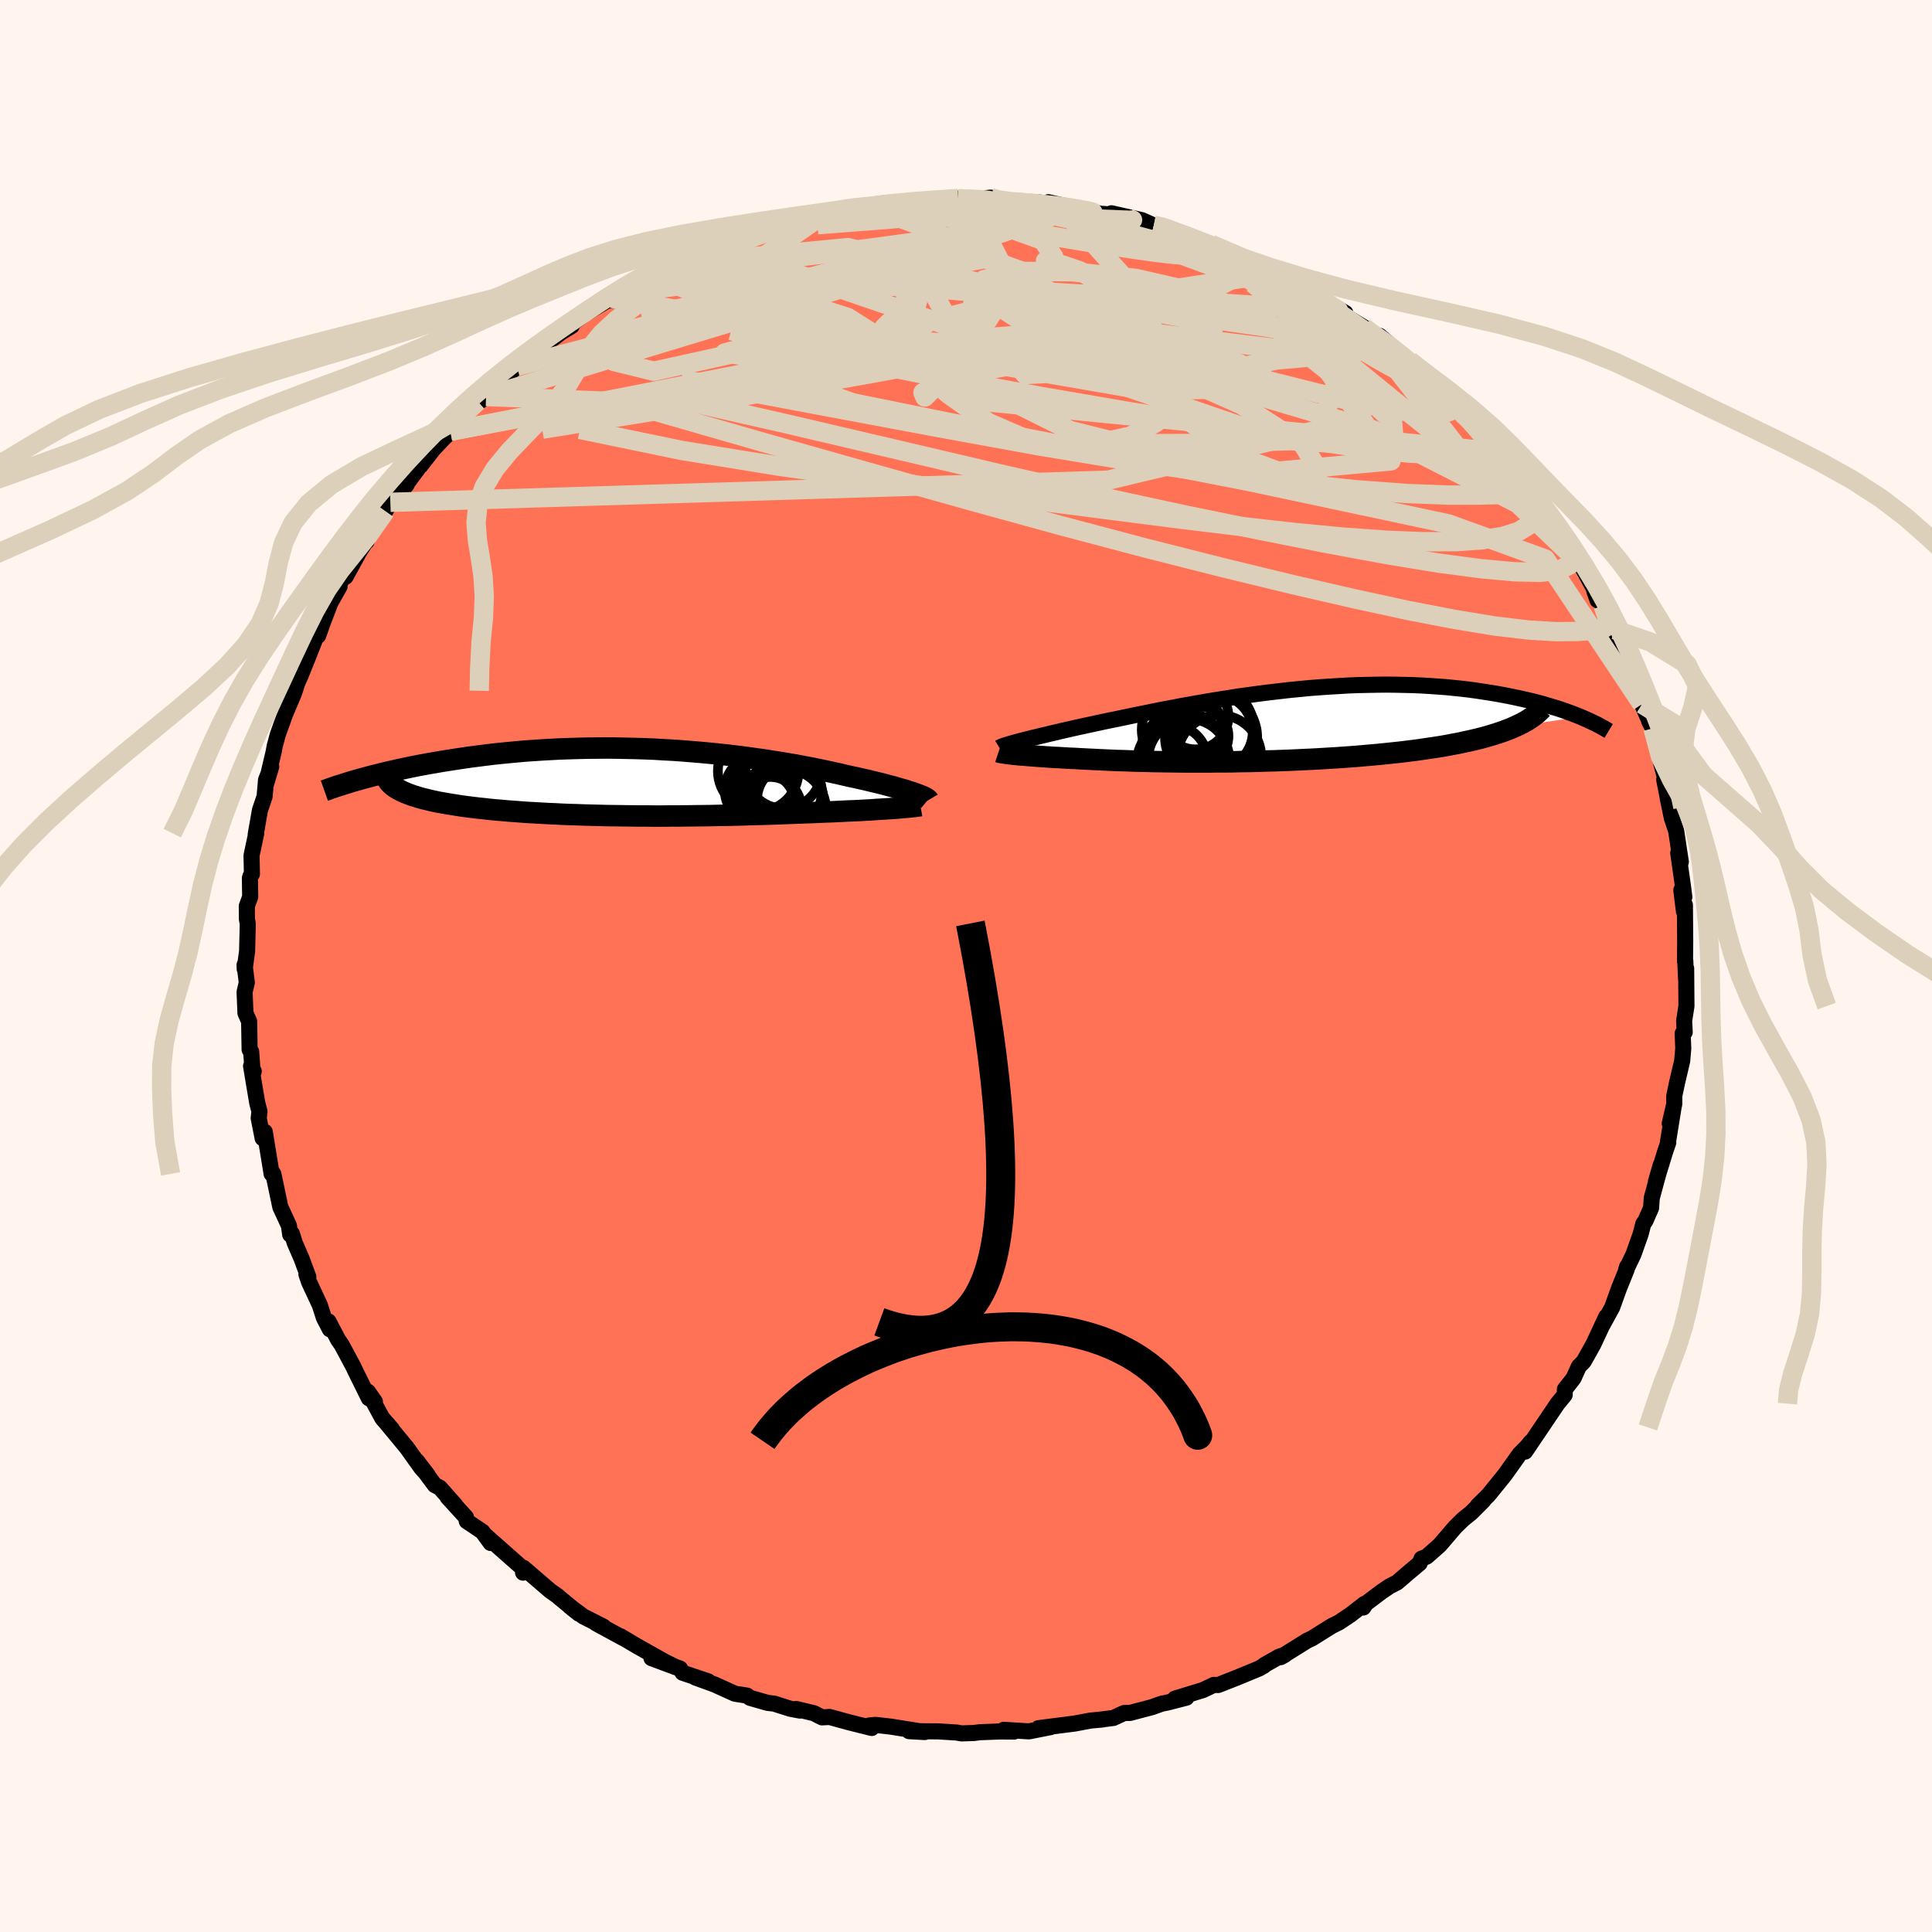 
  <svg viewBox="-100 -100 200 200" xmlns="http://www.w3.org/2000/svg" width="500" height="500" id="face-svg">
    <defs>
      <clipPath id="leftEyeClipPath">
        <polyline points="29.84,1.14 29.56,1.04 29.24,0.94 28.91,0.83 28.55,0.73 28.17,0.62 27.77,0.5 27.35,0.39 26.9,0.27 26.44,0.15 25.95,0.03 25.44,-0.09 24.92,-0.22 24.37,-0.34 23.81,-0.47 23.23,-0.59 22.62,-0.73 21.99,-0.88 21.34,-1.02 20.65,-1.17 19.94,-1.32 19.2,-1.47 18.44,-1.61 17.66,-1.76 16.85,-1.9 16.02,-2.04 15.17,-2.17 14.3,-2.31 13.42,-2.43 12.51,-2.56 11.6,-2.67 10.66,-2.79 9.72,-2.89 8.77,-2.99 7.8,-3.08 6.83,-3.16 5.85,-3.24 4.87,-3.31 3.88,-3.36 2.89,-3.42 1.9,-3.46 0.91,-3.49 -0.07,-3.51 -1.06,-3.53 -2.03,-3.54 -3.01,-3.53 -3.97,-3.52 -4.93,-3.5 -5.88,-3.47 -6.82,-3.44 -7.74,-3.39 -8.66,-3.34 -9.56,-3.28 -10.44,-3.22 -11.31,-3.14 -12.17,-3.06 -13.01,-2.98 -13.83,-2.89 -14.63,-2.79 -15.42,-2.69 -16.19,-2.59 -16.94,-2.48 -17.67,-2.37 -18.38,-2.26 -19.08,-2.15 -19.75,-2.03 -20.41,-1.92 -21.06,-1.8 -21.68,-1.68 -22.29,-1.56 -22.89,-1.43 -23.47,-1.31 -24.03,-1.18 -24.58,-1.06 -25.11,-0.93 -25.63,-0.8 -26.12,-0.68 -26.61,-0.55 -27.07,-0.43 -27.53,-0.3 -23.42,0.82 -23.18,0.94 -22.92,1.06 -22.65,1.17 -22.36,1.28 -22.05,1.39 -21.72,1.49 -21.38,1.6 -21.01,1.7 -20.63,1.79 -20.23,1.89 -19.82,1.98 -19.39,2.07 -18.94,2.15 -18.48,2.23 -17.99,2.31 -17.49,2.39 -16.98,2.47 -16.44,2.54 -15.89,2.61 -15.31,2.68 -14.73,2.74 -14.12,2.81 -13.5,2.87 -12.87,2.92 -12.22,2.98 -11.55,3.03 -10.88,3.08 -10.19,3.13 -9.48,3.17 -8.77,3.21 -8.04,3.25 -7.31,3.28 -6.56,3.32 -5.8,3.35 -5.04,3.37 -4.27,3.4 -3.49,3.42 -2.7,3.44 -1.9,3.46 -1.1,3.47 -0.3,3.48 0.51,3.49 1.33,3.5 2.15,3.5 2.97,3.51 3.79,3.51 4.62,3.5 5.45,3.5 6.28,3.49 7.11,3.48 7.95,3.47 8.78,3.46 9.61,3.44 10.44,3.43 11.27,3.41 12.1,3.39 12.93,3.36 13.75,3.34 14.57,3.32 15.38,3.29 16.19,3.26 16.99,3.23 17.79,3.2 18.58,3.17 19.24,3.15 19.9,3.12 20.55,3.09 21.19,3.07 21.82,3.04 22.43,3.01 23.04,2.98 23.63,2.96 24.21,2.93 24.77,2.9 25.32,2.87 25.84,2.83 26.35,2.8 26.84,2.77 27.31,2.74" />
      </clipPath>
      <clipPath id="rightEyeClipPath">
        <polyline points="-27.47,1.76 -27.14,1.67 -26.78,1.58 -26.4,1.48 -26,1.38 -25.57,1.28 -25.13,1.17 -24.65,1.06 -24.16,0.94 -23.64,0.82 -23.1,0.69 -22.54,0.56 -21.96,0.43 -21.36,0.29 -20.75,0.16 -20.11,0.02 -19.46,-0.12 -18.77,-0.27 -18.06,-0.42 -17.31,-0.57 -16.54,-0.73 -15.74,-0.9 -14.92,-1.07 -14.06,-1.24 -13.19,-1.42 -12.29,-1.6 -11.37,-1.77 -10.44,-1.95 -9.48,-2.12 -8.51,-2.29 -7.53,-2.46 -6.53,-2.62 -5.52,-2.78 -4.51,-2.94 -3.48,-3.08 -2.45,-3.22 -1.42,-3.35 -0.39,-3.47 0.65,-3.59 1.68,-3.69 2.71,-3.79 3.73,-3.87 4.75,-3.94 5.76,-4 6.76,-4.06 7.75,-4.1 8.73,-4.12 9.7,-4.14 10.65,-4.15 11.59,-4.14 12.51,-4.12 13.41,-4.1 14.29,-4.06 15.16,-4.01 16.01,-3.95 16.84,-3.89 17.64,-3.81 18.43,-3.73 19.2,-3.64 19.94,-3.54 20.66,-3.43 21.37,-3.32 22.05,-3.21 22.71,-3.09 23.35,-2.97 23.97,-2.84 24.57,-2.71 25.15,-2.58 25.72,-2.45 26.27,-2.31 26.8,-2.17 27.31,-2.02 27.8,-1.87 28.28,-1.73 28.74,-1.58 29.18,-1.43 29.61,-1.27 30.02,-1.12 30.41,-0.97 30.79,-0.82 24.03,0.19 23.65,0.36 23.24,0.52 22.82,0.68 22.38,0.83 21.92,0.98 21.43,1.13 20.94,1.27 20.42,1.41 19.88,1.54 19.33,1.67 18.76,1.79 18.17,1.92 17.57,2.03 16.95,2.15 16.32,2.26 15.67,2.36 14.99,2.46 14.3,2.56 13.59,2.66 12.87,2.75 12.13,2.84 11.38,2.92 10.61,3 9.83,3.08 9.04,3.15 8.24,3.22 7.42,3.29 6.6,3.35 5.77,3.41 4.94,3.46 4.1,3.51 3.25,3.56 2.4,3.6 1.55,3.64 0.7,3.68 -0.15,3.71 -1.01,3.74 -1.86,3.76 -2.71,3.79 -3.55,3.81 -4.39,3.82 -5.23,3.84 -6.06,3.85 -6.89,3.85 -7.7,3.86 -8.51,3.86 -9.31,3.86 -10.1,3.86 -10.88,3.85 -11.65,3.84 -12.41,3.83 -13.16,3.82 -13.89,3.8 -14.62,3.78 -15.33,3.77 -16.03,3.74 -16.71,3.72 -17.38,3.7 -18.04,3.67 -18.68,3.64 -19.31,3.61 -19.93,3.58 -20.53,3.55 -21.11,3.52 -21.64,3.49 -22.15,3.47 -22.65,3.44 -23.13,3.41 -23.61,3.39 -24.07,3.36 -24.51,3.33 -24.94,3.3 -25.36,3.27 -25.76,3.24 -26.14,3.21 -26.51,3.18 -26.86,3.15 -27.19,3.13 -27.51,3.1" />
      </clipPath>
      <filter id="fuzzy">
        <feTurbulence id="turbulence" baseFrequency="0.05" numOctaves="3" type="noise" result="noise" />
        <feDisplacementMap in="SourceGraphic" in2="noise" scale="2" />
      </filter>
      <linearGradient id="rainbowGradient" x1="0%" y1="0%" x2="100%" y2="0%">
        <stop offset="0%" style="stop-color: rgb(220, 208, 186); stop-opacity: 1" />
        <stop offset="50%" style="stop-color: rgb(167, 133, 106); stop-opacity: 1" />
        <stop offset="100%" style="stop-color: rgb(167, 133, 106); stop-opacity: 1" />
      </linearGradient>
    </defs>
    <rect x="-100" y="-100" width="100%" height="100%" fill="rgb(255, 245, 238)" />
    <polyline id="faceContour" points="74.46,-0.53 74.54,1.33 74.55,0.25 74.58,4.15 74.34,5.69 74.4,6.85 74.19,6.98 74.25,8.54 74.14,9.82 73.61,12.07 73.32,13.45 73.32,14.29 72.85,16.31 73.24,14.67 72.67,18.21 72.7,18.27 72.37,19.24 71.42,22.33 71.92,20.59 70.99,24.02 70.92,25.04 70.33,26.39 70.11,26.69 69.84,27.75 69.09,29.86 68.34,31.43 68.44,31.12 68.38,31.44 67.61,33.34 66.89,35.34 66.03,36.91 65.88,37.19 66.28,36.3 64.95,39.15 63.95,40.94 63.44,41.46 62.91,42.64 62.65,42.99 62,43.81 61.97,44.41 61.23,45.31 59.57,47.77 57.88,50.27 58.46,49.28 58.1,49.73 57.29,50.55 55.84,52.59 55.67,52.81 54.09,54.76 52.98,55.86 53.55,55.35 52.29,56.61 51.48,57.26 50.65,58.07 49.03,59.96 47.69,61.14 47.16,61.35 46.96,61.83 45.69,62.9 44.62,63.82 43.87,64.2 43.04,64.76 41.38,66.01 41.13,66.41 41.24,66.04 39.8,67.16 38.6,67.96 37.87,68.32 35.79,69.62 35.33,69.83 32.57,71.55 33.02,71.3 32.41,71.5 30.88,72.37 30.82,72.45 30.37,72.71 28.02,73.68 26.11,74.43 25.66,74.42 24.52,74.96 21.63,75.84 22.82,75.74 20.88,76.24 20.24,76.37 19.26,76.72 16.99,77.32 16.37,77.33 15.26,77.84 13.72,78.04 14.12,78 12.91,78.11 11.25,78.42 7.5,78.9 8.75,78.79 6.52,79.23 3.91,79.07 4.98,79.25 3.5,79.24 1.42,79.32 0.81,79.4 -0.47,79.44 -0.97,79.35 -2.9,79.23 -3.06,79.23 -5.89,79.21 -4.27,79.3 -7.78,78.74 -9.36,78.56 -10.02,78.62 -9.76,78.88 -12.12,78.29 -14.12,77.74 -14.91,77.78 -15.75,77.35 -17.58,76.91 -17.18,77.08 -18.19,76.89 -19.86,76.36 -20.54,76.28 -22.36,75.76 -22.66,75.53 -23.93,75.33 -26.02,74.38 -28.03,73.65 -26.67,74.06 -29.34,73.16 -29.6,72.73 -32.56,71.65 -29.98,72.61 -31.18,72.02 -34.06,70.4 -35.78,69.38 -35.44,69.6 -38.29,68.05 -37.53,68.39 -39.62,67.33 -41.02,66.29 -40.07,67.05 -42.16,65.33 -42.23,65.25 -43.04,64.68 -45.81,62.3 -45.85,62.8 -45.72,62.75 -45.96,62.29 -49.75,58.94 -49.21,59.73 -50.06,58.56 -51.68,57.47 -51.76,57.07 -53.66,54.99 -52.88,55.79 -54.47,54 -54.99,53.74 -56.86,51.22 -55.74,52.68 -56.39,51.96 -57.89,49.86 -60.43,46.79 -59.42,47.95 -60.41,46.84 -61.91,44.07 -61.19,45.1 -61.82,44.74 -63.13,42.09 -63.41,41.5 -64.63,39.22 -65,38.69 -65.99,36.8 -65.85,37.61 -66.47,36.42 -66.89,35.11 -68.01,32.71 -68.28,31.91 -68.08,32.18 -68.77,30.32 -69.49,28.65 -69.78,27.71 -69.96,27.8 -70.09,26.88 -70.68,25.6 -70.98,24.96 -71.7,21.53 -71.87,21.27 -71.88,21.52 -72.59,17.17 -72.81,17.83 -73.22,15.75 -73.14,15.05 -73.37,14.18 -74.01,10.36 -73.73,10.9 -73.83,11.18 -74,8.86 -74.16,8.66 -74.21,5.73 -74.59,4.88 -74.68,2.69 -74.45,1.71 -74.58,0.69 -74.68,-0.12 -74.67,0.31 -74.42,-1.54 -74.35,-4.35 -74.44,-4.86 -74.45,-6.2 -74.1,-7.16 -74.13,-9.1 -74.06,-9.32 -73.92,-9.52 -73.96,-11.44 -73.47,-13.75 -73.53,-13.62 -73.09,-16.13 -72.61,-17.54 -72.46,-19.26 -71.92,-20.64 -72.45,-18.87 -71.67,-22.18 -71.56,-22.78 -71.24,-23.96 -70.49,-26.05 -69.63,-28.08 -69.33,-28.94 -69.56,-28.49 -69.05,-29.69 -68.91,-29.99 -68,-32.25 -66.79,-35.35 -67.06,-34.2 -66.57,-35.59 -65.79,-37.62 -64.85,-39.29 -64.92,-39.49 -62.96,-42.6 -64.23,-40.29 -63.69,-41.5 -62.2,-43.83 -62.06,-43.94 -61.74,-44.89 -60.11,-47.09 -59.59,-48 -58.75,-48.81 -57.9,-49.83 -58.5,-49.11 -56.56,-51.73 -56.46,-51.8 -55.14,-53.5 -53.38,-55.36 -53.8,-54.88 -51.67,-57.07 -52.03,-56.89 -50.94,-58.31 -50.55,-58.45 -51.12,-57.86 -49.68,-58.96 -47.8,-60.81 -46.49,-62.08 -46.76,-61.83 -43.55,-64.33 -45.07,-63.19 -41.19,-66.14 -42.35,-65.32 -40.81,-66.26 -40.99,-66.35 -39.51,-67.47 -36.45,-69.3 -36.67,-69.12 -36.79,-68.9 -35.17,-69.99 -33.95,-70.58 -32.72,-71.18 -32.44,-71.6 -30.51,-72.62 -30.37,-72.61 -28.87,-73.39 -27.62,-73.71 -27.59,-73.89 -24.89,-74.68 -25.57,-74.42 -24.26,-75.29 -21.88,-75.83 -19.69,-76.5 -19.15,-76.54 -19.01,-76.89 -17.39,-77.2 -16.42,-77.29 -15.88,-77.7 -14.81,-77.77 -12.98,-78.28 -11.19,-78.63 -10.36,-78.69 -8.5,-78.96 -8.25,-78.91 -5.55,-79.08 -5.38,-79.13 -4.6,-79.15 -2.74,-79.3 -0.8,-79.38 -0.8,-79.45 1.64,-79.34 0.24,-79.3 2.56,-79.54 3.16,-79.26 4.67,-79.07 4.22,-79.12 7.6,-79.05 9.78,-78.6 8.52,-79.07 10.75,-78.57 11.95,-78.24 13.99,-77.87 15.04,-77.79 15.36,-77.66 15.06,-77.92 18.21,-77.21 19.44,-76.66 20.64,-76.46 20.2,-76.5 20.6,-76.39 22.09,-75.91 25.05,-74.67 25.83,-74.64 25.38,-74.71 28.6,-73.33 29.81,-72.56 29.91,-72.56 30.43,-72.71 31.66,-71.66 32.4,-71.54 33.41,-70.91 35.41,-69.74 36.3,-69.21 37.67,-68.53 38.04,-68.33 39.27,-67.6 38.88,-67.52 41.21,-66.1 41.73,-65.51 42.82,-65.23 44.75,-63.56 44.4,-63.58 46.1,-62.53 45.93,-62.65 47.13,-61.55 47.43,-61.23 49.39,-59.43 49.3,-59.72 51.94,-56.89 51.27,-57.63 52.41,-56.46 52.4,-56.21 55.26,-53.2 56.25,-52.25 55.28,-53.19 56.58,-51.71 57.52,-50.18 59.12,-48.52 58.78,-48.68 59.24,-48.11 59.95,-47.17 60.65,-46.32 61.83,-44.15 62.69,-43.43 63.41,-41.82 63.55,-41.71 64.94,-39.18 65.38,-37.86 65.06,-38.77 65.96,-37.3 67.16,-34.81 67.64,-33.59 67.02,-35.04 67.6,-33.29 68.67,-30.27 68.02,-32.12 69.77,-27.7 69.26,-29.39 69.98,-27.11 70.93,-24.94 70.72,-25.34 71.11,-24.61 71.73,-21.88 72.03,-20.74 72.4,-19.34 72.28,-19.28 72.84,-16.45 72.63,-17.44 73.07,-15.32 73.52,-13.96 74,-10.77 73.73,-11.7 74.23,-8.19 74.36,-7.14 74.05,-7.85 74.32,-5.66 74.28,-6.18 74.42,-6.32 74.45,-2.55 74.43,-0.5 74.46,-0.53 74.54,1.33" fill="rgb(255, 114, 86)" stroke="black" stroke-width="1.667" stroke-linejoin="round" filter="url(#fuzzy)" />
    <g transform="translate(32.82 -24.98)">
      <polyline id="rightCountour" points="-27.47,1.76 -27.14,1.67 -26.78,1.58 -26.4,1.48 -26,1.38 -25.57,1.28 -25.13,1.17 -24.65,1.06 -24.16,0.94 -23.64,0.82 -23.1,0.69 -22.54,0.56 -21.96,0.43 -21.36,0.29 -20.75,0.16 -20.11,0.02 -19.46,-0.12 -18.77,-0.27 -18.06,-0.42 -17.31,-0.57 -16.54,-0.73 -15.74,-0.9 -14.92,-1.07 -14.06,-1.24 -13.19,-1.42 -12.29,-1.6 -11.37,-1.77 -10.44,-1.95 -9.48,-2.12 -8.51,-2.29 -7.53,-2.46 -6.53,-2.62 -5.52,-2.78 -4.51,-2.94 -3.48,-3.08 -2.45,-3.22 -1.42,-3.35 -0.39,-3.47 0.65,-3.59 1.68,-3.69 2.71,-3.79 3.73,-3.87 4.75,-3.94 5.76,-4 6.76,-4.06 7.75,-4.1 8.73,-4.12 9.7,-4.14 10.65,-4.15 11.59,-4.14 12.51,-4.12 13.41,-4.1 14.29,-4.06 15.16,-4.01 16.01,-3.95 16.84,-3.89 17.64,-3.81 18.43,-3.73 19.2,-3.64 19.94,-3.54 20.66,-3.43 21.37,-3.32 22.05,-3.21 22.71,-3.09 23.35,-2.97 23.97,-2.84 24.57,-2.71 25.15,-2.58 25.72,-2.45 26.27,-2.31 26.8,-2.17 27.31,-2.02 27.8,-1.87 28.28,-1.73 28.74,-1.58 29.18,-1.43 29.61,-1.27 30.02,-1.12 30.41,-0.97 30.79,-0.82 24.03,0.19 23.65,0.36 23.24,0.52 22.82,0.68 22.38,0.83 21.92,0.98 21.43,1.13 20.94,1.27 20.42,1.41 19.88,1.54 19.33,1.67 18.76,1.79 18.17,1.92 17.57,2.03 16.95,2.15 16.32,2.26 15.67,2.36 14.99,2.46 14.3,2.56 13.59,2.66 12.87,2.75 12.13,2.84 11.38,2.92 10.61,3 9.83,3.08 9.04,3.15 8.24,3.22 7.42,3.29 6.6,3.35 5.77,3.41 4.94,3.46 4.1,3.51 3.25,3.56 2.4,3.6 1.55,3.64 0.7,3.68 -0.15,3.71 -1.01,3.74 -1.86,3.76 -2.71,3.79 -3.55,3.81 -4.39,3.82 -5.23,3.84 -6.06,3.85 -6.89,3.85 -7.7,3.86 -8.51,3.86 -9.31,3.86 -10.1,3.86 -10.88,3.85 -11.65,3.84 -12.41,3.83 -13.16,3.82 -13.89,3.8 -14.62,3.78 -15.33,3.77 -16.03,3.74 -16.71,3.72 -17.38,3.7 -18.04,3.67 -18.68,3.64 -19.31,3.61 -19.93,3.58 -20.53,3.55 -21.11,3.52 -21.64,3.49 -22.15,3.47 -22.65,3.44 -23.13,3.41 -23.61,3.39 -24.07,3.36 -24.51,3.33 -24.94,3.3 -25.36,3.27 -25.76,3.24 -26.14,3.21 -26.51,3.18 -26.86,3.15 -27.19,3.13 -27.51,3.1" fill="white" stroke="white" stroke-width="0" stroke-linejoin="round" filter="url(#fuzzy)" />
    </g>
    <g transform="translate(-35.21 -19.03)">
      <polyline id="leftCountour" points="29.84,1.14 29.56,1.04 29.24,0.94 28.91,0.83 28.55,0.73 28.17,0.62 27.77,0.5 27.35,0.39 26.9,0.27 26.44,0.15 25.95,0.03 25.44,-0.09 24.92,-0.22 24.37,-0.34 23.81,-0.47 23.23,-0.59 22.62,-0.73 21.99,-0.88 21.34,-1.02 20.65,-1.17 19.94,-1.32 19.2,-1.47 18.44,-1.61 17.66,-1.76 16.85,-1.9 16.02,-2.04 15.17,-2.17 14.3,-2.31 13.42,-2.43 12.51,-2.56 11.6,-2.67 10.66,-2.79 9.72,-2.89 8.77,-2.99 7.8,-3.08 6.83,-3.16 5.85,-3.24 4.87,-3.31 3.88,-3.36 2.89,-3.42 1.9,-3.46 0.91,-3.49 -0.07,-3.51 -1.06,-3.53 -2.03,-3.54 -3.01,-3.53 -3.97,-3.52 -4.93,-3.5 -5.88,-3.47 -6.82,-3.44 -7.74,-3.39 -8.66,-3.34 -9.56,-3.28 -10.44,-3.22 -11.31,-3.14 -12.17,-3.06 -13.01,-2.98 -13.83,-2.89 -14.63,-2.79 -15.42,-2.69 -16.19,-2.59 -16.94,-2.48 -17.67,-2.37 -18.38,-2.26 -19.08,-2.15 -19.75,-2.03 -20.41,-1.92 -21.06,-1.8 -21.68,-1.68 -22.29,-1.56 -22.89,-1.43 -23.47,-1.31 -24.03,-1.18 -24.58,-1.06 -25.11,-0.93 -25.63,-0.8 -26.12,-0.68 -26.61,-0.55 -27.07,-0.43 -27.53,-0.3 -23.42,0.82 -23.18,0.94 -22.92,1.06 -22.65,1.17 -22.36,1.28 -22.05,1.39 -21.72,1.49 -21.38,1.6 -21.01,1.7 -20.63,1.79 -20.23,1.89 -19.82,1.98 -19.39,2.07 -18.94,2.15 -18.48,2.23 -17.99,2.31 -17.49,2.39 -16.98,2.47 -16.44,2.54 -15.89,2.61 -15.31,2.68 -14.73,2.74 -14.12,2.81 -13.5,2.87 -12.87,2.92 -12.22,2.98 -11.55,3.03 -10.88,3.08 -10.19,3.13 -9.48,3.17 -8.77,3.21 -8.04,3.25 -7.31,3.28 -6.56,3.32 -5.8,3.35 -5.04,3.37 -4.27,3.4 -3.49,3.42 -2.7,3.44 -1.9,3.46 -1.1,3.47 -0.3,3.48 0.51,3.49 1.33,3.5 2.15,3.5 2.97,3.51 3.79,3.51 4.62,3.5 5.45,3.5 6.28,3.49 7.11,3.48 7.95,3.47 8.78,3.46 9.61,3.44 10.44,3.43 11.27,3.41 12.1,3.39 12.93,3.36 13.75,3.34 14.57,3.32 15.38,3.29 16.19,3.26 16.99,3.23 17.79,3.2 18.58,3.17 19.24,3.15 19.9,3.12 20.55,3.09 21.19,3.07 21.82,3.04 22.43,3.01 23.04,2.98 23.63,2.96 24.21,2.93 24.77,2.9 25.32,2.87 25.84,2.83 26.35,2.8 26.84,2.77 27.31,2.74" fill="white" stroke="white" stroke-width="0" stroke-linejoin="round" filter="url(#fuzzy)" />
    </g>
    <g transform="translate(32.82 -24.98)">
      <polyline id="rightUpper" points="-29.36,2.38 -29.28,2.33 -29.19,2.29 -29.06,2.24 -28.91,2.18 -28.73,2.12 -28.53,2.06 -28.3,1.99 -28.05,1.92 -27.77,1.84 -27.47,1.76 -27.14,1.67 -26.78,1.58 -26.4,1.48 -26,1.38 -25.57,1.28 -25.13,1.17 -24.65,1.06 -24.16,0.94 -23.64,0.82 -23.1,0.69 -22.54,0.56 -21.96,0.43 -21.36,0.29 -20.75,0.16 -20.11,0.02 -19.46,-0.12 -18.77,-0.27 -18.06,-0.42 -17.31,-0.57 -16.54,-0.73 -15.74,-0.9 -14.92,-1.07 -14.06,-1.24 -13.19,-1.42 -12.29,-1.6 -11.37,-1.77 -10.44,-1.95 -9.48,-2.12 -8.51,-2.29 -7.53,-2.46 -6.53,-2.62 -5.52,-2.78 -4.51,-2.94 -3.48,-3.08 -2.45,-3.22 -1.42,-3.35 -0.39,-3.47 0.65,-3.59 1.68,-3.69 2.71,-3.79 3.73,-3.87 4.75,-3.94 5.76,-4 6.76,-4.06 7.75,-4.1 8.73,-4.12 9.7,-4.14 10.65,-4.15 11.59,-4.14 12.51,-4.12 13.41,-4.1 14.29,-4.06 15.16,-4.01 16.01,-3.95 16.84,-3.89 17.64,-3.81 18.43,-3.73 19.2,-3.64 19.94,-3.54 20.66,-3.43 21.37,-3.32 22.05,-3.21 22.71,-3.09 23.35,-2.97 23.97,-2.84 24.57,-2.71 25.15,-2.58 25.72,-2.45 26.27,-2.31 26.8,-2.17 27.31,-2.02 27.8,-1.87 28.28,-1.73 28.74,-1.58 29.18,-1.43 29.61,-1.27 30.02,-1.12 30.41,-0.97 30.79,-0.82 31.15,-0.66 31.49,-0.51 31.82,-0.36 32.13,-0.21 32.43,-0.07 32.71,0.08 32.98,0.23 33.24,0.37 33.48,0.51 33.71,0.65" fill="none" stroke="black" stroke-width="1.667" stroke-linejoin="round" filter="url(#fuzzy)" />
      <polyline id="rightLower" points="-29.45,2.82 -29.36,2.85 -29.25,2.87 -29.11,2.9 -28.95,2.92 -28.77,2.95 -28.56,2.98 -28.33,3.01 -28.07,3.04 -27.8,3.07 -27.51,3.1 -27.19,3.13 -26.86,3.15 -26.51,3.18 -26.14,3.21 -25.76,3.24 -25.36,3.27 -24.94,3.3 -24.51,3.33 -24.07,3.36 -23.61,3.39 -23.13,3.41 -22.65,3.44 -22.15,3.47 -21.64,3.49 -21.11,3.52 -20.53,3.55 -19.93,3.58 -19.31,3.61 -18.68,3.64 -18.04,3.67 -17.38,3.7 -16.71,3.72 -16.03,3.74 -15.33,3.77 -14.62,3.78 -13.89,3.8 -13.16,3.82 -12.41,3.83 -11.65,3.84 -10.88,3.85 -10.1,3.86 -9.31,3.86 -8.51,3.86 -7.7,3.86 -6.89,3.85 -6.06,3.85 -5.23,3.84 -4.39,3.82 -3.55,3.81 -2.71,3.79 -1.86,3.76 -1.01,3.74 -0.15,3.71 0.7,3.68 1.55,3.64 2.4,3.6 3.25,3.56 4.1,3.51 4.94,3.46 5.77,3.41 6.6,3.35 7.42,3.29 8.24,3.22 9.04,3.15 9.83,3.08 10.61,3 11.38,2.92 12.13,2.84 12.87,2.75 13.59,2.66 14.3,2.56 14.99,2.46 15.67,2.36 16.32,2.26 16.95,2.15 17.57,2.03 18.17,1.92 18.76,1.79 19.33,1.67 19.88,1.54 20.42,1.41 20.94,1.27 21.43,1.13 21.92,0.98 22.38,0.83 22.82,0.68 23.24,0.52 23.65,0.36 24.03,0.19 24.4,0.02 24.74,-0.15 25.07,-0.33 25.38,-0.51 25.66,-0.7 25.93,-0.89 26.18,-1.08 26.41,-1.28 26.62,-1.48 26.81,-1.68" fill="none" stroke="black" stroke-width="2.222" stroke-linejoin="round" filter="url(#fuzzy)" />
      <circle r="4.77" cx="-7.449" cy="1.29" stroke="black" fill="none" stroke-width="1.0" filter="url(#fuzzy)" clip-path="url(#rightEyeClipPath)" /><circle r="4.438" cx="-7.459" cy="0.41" stroke="black" fill="none" stroke-width="1.0" filter="url(#fuzzy)" clip-path="url(#rightEyeClipPath)" /><circle r="3.082" cx="-8.734" cy="1.175" stroke="black" fill="none" stroke-width="1.0" filter="url(#fuzzy)" clip-path="url(#rightEyeClipPath)" /><circle r="4.38" cx="-10.369" cy="3.015" stroke="black" fill="none" stroke-width="1.0" filter="url(#fuzzy)" clip-path="url(#rightEyeClipPath)" /><circle r="3.628" cx="-11.454" cy="3.685" stroke="black" fill="none" stroke-width="1.0" filter="url(#fuzzy)" clip-path="url(#rightEyeClipPath)" /><circle r="4.2" cx="-9.769" cy="3.605" stroke="black" fill="none" stroke-width="1.0" filter="url(#fuzzy)" clip-path="url(#rightEyeClipPath)" /><circle r="4.336" cx="-6.594" cy="3.34" stroke="black" fill="none" stroke-width="1.0" filter="url(#fuzzy)" clip-path="url(#rightEyeClipPath)" /><circle r="3.85" cx="-6.989" cy="0.75" stroke="black" fill="none" stroke-width="1.0" filter="url(#fuzzy)" clip-path="url(#rightEyeClipPath)" /><circle r="3.414" cx="-9.069" cy="-0.86" stroke="black" fill="none" stroke-width="1.0" filter="url(#fuzzy)" clip-path="url(#rightEyeClipPath)" /><circle r="4.178" cx="-10.449" cy="0.52" stroke="black" fill="none" stroke-width="1.0" filter="url(#fuzzy)" clip-path="url(#rightEyeClipPath)" />
      </g>
    <g transform="translate(-35.21 -19.03)">
      <polyline id="leftUpper" points="31.32,1.86 31.29,1.81 31.23,1.76 31.15,1.7 31.04,1.63 30.9,1.56 30.74,1.48 30.55,1.4 30.34,1.32 30.1,1.23 29.84,1.14 29.56,1.04 29.24,0.94 28.91,0.83 28.55,0.73 28.17,0.62 27.77,0.5 27.35,0.39 26.9,0.27 26.44,0.15 25.95,0.03 25.44,-0.09 24.92,-0.22 24.37,-0.34 23.81,-0.47 23.23,-0.59 22.62,-0.73 21.99,-0.88 21.34,-1.02 20.65,-1.17 19.94,-1.32 19.2,-1.47 18.44,-1.61 17.66,-1.76 16.85,-1.9 16.02,-2.04 15.17,-2.17 14.3,-2.31 13.42,-2.43 12.51,-2.56 11.6,-2.67 10.66,-2.79 9.72,-2.89 8.77,-2.99 7.8,-3.08 6.83,-3.16 5.85,-3.24 4.87,-3.31 3.88,-3.36 2.89,-3.42 1.9,-3.46 0.91,-3.49 -0.07,-3.51 -1.06,-3.53 -2.03,-3.54 -3.01,-3.53 -3.97,-3.52 -4.93,-3.5 -5.88,-3.47 -6.82,-3.44 -7.74,-3.39 -8.66,-3.34 -9.56,-3.28 -10.44,-3.22 -11.31,-3.14 -12.17,-3.06 -13.01,-2.98 -13.83,-2.89 -14.63,-2.79 -15.42,-2.69 -16.19,-2.59 -16.94,-2.48 -17.67,-2.37 -18.38,-2.26 -19.08,-2.15 -19.75,-2.03 -20.41,-1.92 -21.06,-1.8 -21.68,-1.68 -22.29,-1.56 -22.89,-1.43 -23.47,-1.31 -24.03,-1.18 -24.58,-1.06 -25.11,-0.93 -25.63,-0.8 -26.12,-0.68 -26.61,-0.55 -27.07,-0.43 -27.53,-0.3 -27.96,-0.18 -28.38,-0.06 -28.79,0.07 -29.17,0.19 -29.55,0.31 -29.91,0.42 -30.26,0.54 -30.59,0.65 -30.9,0.77 -31.21,0.88" fill="none" stroke="black" stroke-width="2.222" stroke-linejoin="round" filter="url(#fuzzy)" />
      <polyline id="leftLower" points="30.49,2.43 30.32,2.46 30.11,2.49 29.87,2.52 29.59,2.55 29.28,2.58 28.95,2.61 28.58,2.64 28.18,2.68 27.76,2.71 27.31,2.74 26.84,2.77 26.35,2.8 25.84,2.83 25.32,2.87 24.77,2.9 24.21,2.93 23.63,2.96 23.04,2.98 22.43,3.01 21.82,3.04 21.19,3.07 20.55,3.09 19.9,3.12 19.24,3.15 18.58,3.17 17.79,3.2 16.99,3.23 16.19,3.26 15.38,3.29 14.57,3.32 13.75,3.34 12.93,3.36 12.1,3.39 11.27,3.41 10.44,3.43 9.61,3.44 8.78,3.46 7.95,3.47 7.11,3.48 6.28,3.49 5.45,3.5 4.62,3.5 3.79,3.51 2.97,3.51 2.15,3.5 1.33,3.5 0.51,3.49 -0.3,3.48 -1.1,3.47 -1.9,3.46 -2.7,3.44 -3.49,3.42 -4.27,3.4 -5.04,3.37 -5.8,3.35 -6.56,3.32 -7.31,3.28 -8.04,3.25 -8.77,3.21 -9.48,3.17 -10.19,3.13 -10.88,3.08 -11.55,3.03 -12.22,2.98 -12.87,2.92 -13.5,2.87 -14.12,2.81 -14.73,2.74 -15.31,2.68 -15.89,2.61 -16.44,2.54 -16.98,2.47 -17.49,2.39 -17.99,2.31 -18.48,2.23 -18.94,2.15 -19.39,2.07 -19.82,1.98 -20.23,1.89 -20.63,1.79 -21.01,1.7 -21.38,1.6 -21.72,1.49 -22.05,1.39 -22.36,1.28 -22.65,1.17 -22.92,1.06 -23.18,0.94 -23.42,0.82 -23.63,0.7 -23.83,0.58 -24.02,0.45 -24.18,0.32 -24.32,0.19 -24.45,0.06 -24.56,-0.08 -24.65,-0.22 -24.73,-0.36 -24.79,-0.5" fill="none" stroke="black" stroke-width="2.222" stroke-linejoin="round" filter="url(#fuzzy)" />
      <circle r="3.332" cx="13.84" cy="1.02" stroke="black" fill="none" stroke-width="1.0" filter="url(#fuzzy)" clip-path="url(#leftEyeClipPath)" /><circle r="3.936" cx="16.32" cy="-1.21" stroke="black" fill="none" stroke-width="1.0" filter="url(#fuzzy)" clip-path="url(#leftEyeClipPath)" /><circle r="3.738" cx="16.55" cy="1.02" stroke="black" fill="none" stroke-width="1.0" filter="url(#fuzzy)" clip-path="url(#leftEyeClipPath)" /><circle r="3.426" cx="17.02" cy="1.745" stroke="black" fill="none" stroke-width="1.0" filter="url(#fuzzy)" clip-path="url(#leftEyeClipPath)" /><circle r="3.304" cx="14.215" cy="2.32" stroke="black" fill="none" stroke-width="1.0" filter="url(#fuzzy)" clip-path="url(#leftEyeClipPath)" /><circle r="4.174" cx="13.7" cy="-1.15" stroke="black" fill="none" stroke-width="1.0" filter="url(#fuzzy)" clip-path="url(#leftEyeClipPath)" /><circle r="3.612" cx="13.85" cy="0.82" stroke="black" fill="none" stroke-width="1.0" filter="url(#fuzzy)" clip-path="url(#leftEyeClipPath)" /><circle r="4.536" cx="15.725" cy="1.515" stroke="black" fill="none" stroke-width="1.0" filter="url(#fuzzy)" clip-path="url(#leftEyeClipPath)" /><circle r="3.23" cx="14.935" cy="2.69" stroke="black" fill="none" stroke-width="1.0" filter="url(#fuzzy)" clip-path="url(#leftEyeClipPath)" /><circle r="4.194" cx="16.53" cy="2.865" stroke="black" fill="none" stroke-width="1.0" filter="url(#fuzzy)" clip-path="url(#leftEyeClipPath)" />
    </g>
    <g id="hairs">
      <polyline points="65.96,-37.3 66.52,-35.62 66.11,-34.99 65,-34.75 63.32,-34.63 61.08,-34.61 58.25,-34.78 54.77,-35.19 50.62,-35.87 45.75,-36.81 40.13,-38.03 33.74,-39.5 26.58,-41.24 18.64,-43.25 9.91,-45.56 0.35,-48.19 -10.11,-51.13 -21.49,-54.35 -33.78,-57.89" fill="none" stroke="rgb(220, 208, 186)" stroke-width="2" stroke-linejoin="round" filter="url(#fuzzy)" /><polyline points="19.44,-76.66 20.2,-76.49 20.87,-76.23 21.94,-75.78 23.36,-75.18 24.96,-74.5 26.59,-73.79 28.18,-73.06 29.69,-72.34 31.1,-71.66 32.38,-71.03 33.53,-70.46 34.57,-69.93 35.49,-69.47 36.29,-69.06 36.94,-68.74 37.42,-68.51 37.69,-68.4 37.7,-68.43 37.41,-68.6 36.77,-68.96 35.72,-69.55 34.22,-70.42" fill="none" stroke="rgb(220, 208, 186)" stroke-width="2" stroke-linejoin="round" filter="url(#fuzzy)" /><polyline points="4.22,-79.12 6.67,-78.97 7.8,-78.78 8.18,-78.52 8.16,-78.15 7.79,-77.69 6.95,-77.15 5.56,-76.54 3.58,-75.85 1.02,-75.06 -2.14,-74.11 -5.97,-73.02 -10.52,-71.79 -15.81,-70.45 -21.81,-69.01 -28.54,-67.39 -36.02,-65.58" fill="none" stroke="rgb(220, 208, 186)" stroke-width="2" stroke-linejoin="round" filter="url(#fuzzy)" /><polyline points="58.78,-48.68 59.12,-48.05 59.21,-47.29 58.97,-46.46 58.33,-45.67 57.21,-44.99 55.57,-44.47 53.38,-44.11 50.64,-43.93 47.34,-43.92 43.47,-44.08 39.03,-44.4 34.01,-44.88 28.38,-45.51 22.11,-46.27 15.18,-47.16 7.59,-48.14 -0.68,-49.21 -9.63,-50.38 -19.25,-51.72 -29.43,-53.37 -39.97,-55.55" fill="none" stroke="rgb(220, 208, 186)" stroke-width="2" stroke-linejoin="round" filter="url(#fuzzy)" /><polyline points="-0.8,-79.45 0.65,-79.34 1.73,-79.19 3.08,-78.96 4.7,-78.64 6.55,-78.25 8.6,-77.8 10.76,-77.31 12.97,-76.79 15.16,-76.25 17.31,-75.7 19.39,-75.15 21.38,-74.61 23.26,-74.09 24.98,-73.61 26.53,-73.17 27.88,-72.81 28.97,-72.53 29.75,-72.38 30.21,-72.33 30.44,-72.39" fill="none" stroke="rgb(220, 208, 186)" stroke-width="2" stroke-linejoin="round" filter="url(#fuzzy)" /><polyline points="56.25,-52.25 56.01,-52.38 56.47,-51.7 57.02,-50.91 57.39,-50.3 57.53,-49.93 57.46,-49.75 57.21,-49.71 56.77,-49.8 56.11,-50.06 55.16,-50.54 53.88,-51.31 52.26,-52.39 50.28,-53.82 47.94,-55.61 45.22,-57.78 42.06,-60.35 38.39,-63.35 34.21,-66.81 29.71,-70.67" fill="none" stroke="rgb(220, 208, 186)" stroke-width="2" stroke-linejoin="round" filter="url(#fuzzy)" /><polyline points="4.67,-79.07 5.17,-79.03 6.12,-78.86 6.54,-78.59 6.32,-78.21 5.54,-77.7 4.2,-77.06 2.23,-76.32 -0.46,-75.48 -3.94,-74.52 -8.23,-73.38 -13.36,-72.03 -19.32,-70.47 -26.1,-68.81 -33.59,-67.26" fill="none" stroke="rgb(220, 208, 186)" stroke-width="2" stroke-linejoin="round" filter="url(#fuzzy)" /><polyline points="57.52,-50.18 58.06,-49.24 57.31,-48.94 55.67,-48.82 53.22,-48.75 49.93,-48.75 45.7,-48.91 40.42,-49.3 34.02,-49.96 26.44,-50.91 17.66,-52.17 7.71,-53.81 -3.42,-55.84 -15.82,-58.16 -29.46,-60.73" fill="none" stroke="rgb(220, 208, 186)" stroke-width="2" stroke-linejoin="round" filter="url(#fuzzy)" /><polyline points="49.3,-59.72 50.6,-58.16 50.58,-57.63 49.93,-57.36 48.76,-57.19 46.96,-57.22 44.36,-57.57 40.87,-58.26 36.49,-59.28 31.23,-60.6 25.07,-62.26 17.97,-64.31 9.89,-66.77 0.87,-69.62 -9,-72.82" fill="none" stroke="rgb(220, 208, 186)" stroke-width="2" stroke-linejoin="round" filter="url(#fuzzy)" /><polyline points="52.4,-56.21 54.06,-54.24 54.09,-53.45 53.11,-53.13 51.41,-52.96 49.01,-52.92 45.81,-53.1 41.74,-53.54 36.78,-54.24 30.93,-55.14 24.18,-56.21 16.48,-57.46 7.77,-58.96 -2.01,-60.77 -12.78,-63 -24.33,-65.78" fill="none" stroke="rgb(220, 208, 186)" stroke-width="2" stroke-linejoin="round" filter="url(#fuzzy)" /><polyline points="52.4,-56.21 54.4,-54.1 55.45,-52.96 56.19,-52.06 56.92,-51.12 57.67,-50.14 58.37,-49.22 58.97,-48.43 59.47,-47.76 59.89,-47.19 60.23,-46.69 60.46,-46.32 60.54,-46.14 60.41,-46.21 60.05,-46.59 59.44,-47.3 58.52,-48.41 57.23,-50 55.54,-52.13 53.54,-54.68" fill="none" stroke="rgb(220, 208, 186)" stroke-width="2" stroke-linejoin="round" filter="url(#fuzzy)" /><polyline points="19.44,-76.66 20.13,-76.53 20.62,-76.38 21.36,-76.11 22.34,-75.74 23.37,-75.34 24.3,-74.95 25.06,-74.58 25.6,-74.26 25.9,-74 25.94,-73.81 25.74,-73.67 25.3,-73.59 24.65,-73.54 23.79,-73.53 22.7,-73.57 21.33,-73.68 19.63,-73.88 17.55,-74.17 15.06,-74.55 12.14,-75.01 8.82,-75.56 5.11,-76.2 0.97,-76.96 -3.66,-77.86" fill="none" stroke="rgb(220, 208, 186)" stroke-width="2" stroke-linejoin="round" filter="url(#fuzzy)" /><polyline points="20.64,-76.46 20.67,-76.37 21.56,-76 22.99,-75.42 24.63,-74.75 26.28,-74.04 27.85,-73.34 29.33,-72.65 30.67,-72.02 31.84,-71.46 32.85,-70.98 33.73,-70.56 34.49,-70.19 35.1,-69.89 35.51,-69.69 35.62,-69.64 35.34,-69.8 34.65,-70.18 33.58,-70.78 32.18,-71.56" fill="none" stroke="rgb(220, 208, 186)" stroke-width="2" stroke-linejoin="round" filter="url(#fuzzy)" /><polyline points="28.6,-73.33 29.23,-72.83 29.24,-72.51 28.89,-72.11 28.22,-71.58 27.19,-70.9 25.71,-70.11 23.7,-69.22 21.07,-68.26 17.76,-67.24 13.73,-66.18 9,-65.06 3.61,-63.9 -2.42,-62.71 -9.1,-61.46 -16.5,-60.14 -24.72,-58.71 -33.82,-57.19 -43.87,-55.57" fill="none" stroke="rgb(220, 208, 186)" stroke-width="2" stroke-linejoin="round" filter="url(#fuzzy)" /><polyline points="29.91,-72.56 30.6,-72.38 31.45,-71.94 32.36,-71.44 33.26,-70.93 34.05,-70.46 34.65,-70.08 34.98,-69.81 35.05,-69.65 34.85,-69.6 34.39,-69.65 33.66,-69.79 32.62,-70.06 31.24,-70.47 29.47,-71.04 27.27,-71.81 24.54,-72.79 21.24,-74.01 17.4,-75.47 13.29,-77.08" fill="none" stroke="rgb(220, 208, 186)" stroke-width="2" stroke-linejoin="round" filter="url(#fuzzy)" /><polyline points="4.67,-79.07 5.32,-79.06 6.67,-78.97 7.77,-78.85 8.55,-78.69 9.1,-78.5 9.45,-78.27 9.53,-78.03 9.3,-77.79 8.74,-77.54 7.82,-77.26 6.52,-76.93 4.81,-76.56 2.64,-76.16 0.01,-75.72 -3.06,-75.26 -6.54,-74.77 -10.48,-74.24 -14.94,-73.68 -20.01,-73.1 -25.72,-72.47" fill="none" stroke="rgb(220, 208, 186)" stroke-width="2" stroke-linejoin="round" filter="url(#fuzzy)" /><polyline points="41.21,-66.1 41.94,-65.54 42.9,-64.88 43.81,-64.21 44.58,-63.61 45.23,-63.09 45.79,-62.61 46.28,-62.15 46.71,-61.72 47.04,-61.33 47.22,-61.02 47.22,-60.82 47.01,-60.76 46.58,-60.84 45.93,-61.08 45.05,-61.49 43.91,-62.08 42.47,-62.89 40.7,-63.95 38.54,-65.26 35.99,-66.85 33.01,-68.73 29.52,-70.94 25.35,-73.5" fill="none" stroke="rgb(220, 208, 186)" stroke-width="2" stroke-linejoin="round" filter="url(#fuzzy)" /><polyline points="-35.17,-69.99 -33.86,-70.5 -32.3,-70.91 -30.42,-71.21 -28.2,-71.4 -25.66,-71.48 -22.81,-71.44 -19.69,-71.31 -16.31,-71.11 -12.68,-70.85 -8.82,-70.55 -4.74,-70.23 -0.49,-69.88 3.88,-69.48 8.3,-69.03 12.72,-68.54 17.13,-68.01 21.56,-67.46 26.03,-66.87 30.57,-66.21 35.18,-65.47 39.82,-64.64" fill="none" stroke="rgb(220, 208, 186)" stroke-width="2" stroke-linejoin="round" filter="url(#fuzzy)" /><polyline points="2.56,-79.54 3.36,-79.31 4.41,-79.16 5.68,-79.04 7.05,-78.93 8.38,-78.8 9.58,-78.66 10.66,-78.51 11.58,-78.36 12.32,-78.22 12.84,-78.12 13.12,-78.04 13.15,-77.98 12.92,-77.94 12.42,-77.93 11.62,-77.95 10.52,-78.01 9.13,-78.11 7.46,-78.23 5.43,-78.39 2.88,-78.6 -0.43,-78.87" fill="none" stroke="rgb(220, 208, 186)" stroke-width="2" stroke-linejoin="round" filter="url(#fuzzy)" /><polyline points="20.64,-76.46 20.7,-76.33 21.66,-75.85 23.21,-75.08 25.02,-74.16 26.91,-73.13 28.81,-72.04 30.69,-70.91 32.54,-69.75 34.34,-68.6 36.1,-67.45 37.85,-66.29 39.61,-65.1 41.36,-63.91 43.07,-62.75 44.69,-61.65 46.16,-60.67 47.46,-59.8 48.54,-59.09 49.39,-58.56 50,-58.23 50.47,-58.03 50.99,-57.74" fill="none" stroke="rgb(220, 208, 186)" stroke-width="2" stroke-linejoin="round" filter="url(#fuzzy)" /><polyline points="20.2,-76.5 21.09,-76.19 22.63,-75.6 24.29,-74.93 25.9,-74.24 27.43,-73.53 28.91,-72.83 30.3,-72.14 31.6,-71.49 32.81,-70.87 33.96,-70.28 35.04,-69.7 36.05,-69.16 36.95,-68.68 37.67,-68.3 38.19,-68.03 38.48,-67.89 38.55,-67.88 38.4,-67.98 37.98,-68.21 37.24,-68.63 36.08,-69.31 34.42,-70.29" fill="none" stroke="rgb(220, 208, 186)" stroke-width="2" stroke-linejoin="round" filter="url(#fuzzy)" /><polyline points="-36.79,-68.9 -35.31,-69.8 -33.9,-70.53 -32.52,-71.21 -31.11,-71.88 -29.66,-72.52 -28.18,-73.13 -26.7,-73.71 -25.25,-74.26 -23.84,-74.77 -22.52,-75.26 -21.29,-75.71 -20.19,-76.12 -19.25,-76.47 -18.51,-76.75 -18.03,-76.93 -17.83,-77.02 -17.92,-77.02 -18.26,-76.92 -18.88,-76.73 -19.91,-76.41" fill="none" stroke="rgb(220, 208, 186)" stroke-width="2" stroke-linejoin="round" filter="url(#fuzzy)" /><polyline points="62.69,-43.43 62.94,-42.33 62.52,-41.54 61.39,-40.98 59.48,-40.75 56.78,-40.81 53.28,-41.13 48.97,-41.7 43.77,-42.55 37.64,-43.68 30.59,-45.07 22.62,-46.7 13.76,-48.62 3.97,-50.84 -6.81,-53.37 -18.69,-56.15 -31.76,-59.12" fill="none" stroke="rgb(220, 208, 186)" stroke-width="2" stroke-linejoin="round" filter="url(#fuzzy)" /><polyline points="-36.45,-69.3 -36.42,-69.24 -35.79,-69.53 -34.7,-70.07 -33.42,-70.73 -32.08,-71.41 -30.76,-72.08 -29.48,-72.71 -28.25,-73.28 -27.12,-73.79 -26.1,-74.22 -25.25,-74.57 -24.61,-74.83 -24.2,-75 -24.04,-75.07 -24.13,-75.04 -24.49,-74.89 -25.22,-74.62 -26.39,-74.18 -28.06,-73.56" fill="none" stroke="rgb(220, 208, 186)" stroke-width="2" stroke-linejoin="round" filter="url(#fuzzy)" /><polyline points="-0.8,-79.38 -0.27,-79.4 0.45,-79.38 1.12,-79.36 1.76,-79.32 2.35,-79.25 2.84,-79.16 3.18,-79.06 3.27,-78.94 3.04,-78.8 2.39,-78.63 1.3,-78.41 -0.24,-78.15 -2.25,-77.88 -4.77,-77.6 -7.84,-77.32 -11.42,-77.04 -15.37,-76.74" fill="none" stroke="rgb(220, 208, 186)" stroke-width="2" stroke-linejoin="round" filter="url(#fuzzy)" /><polyline points="-12.98,-78.28 -11.42,-78.51 -9.87,-78.62 -8.2,-78.65 -6.43,-78.63 -4.58,-78.57 -2.66,-78.5 -0.69,-78.4 1.31,-78.28 3.29,-78.14 5.21,-78 7.03,-77.84 8.72,-77.7 10.28,-77.57 11.71,-77.46 13.01,-77.37 14.19,-77.31 15.26,-77.27 16.2,-77.23 16.92,-77.2 17.24,-77.23 16.81,-77.43" fill="none" stroke="rgb(220, 208, 186)" stroke-width="2" stroke-linejoin="round" filter="url(#fuzzy)" /><polyline points="-36.67,-69.12 -36.02,-69.26 -34.41,-69.67 -32.28,-70.07 -29.8,-70.4 -27,-70.64 -23.88,-70.79 -20.46,-70.86 -16.77,-70.85 -12.82,-70.77 -8.65,-70.64 -4.25,-70.45 0.36,-70.22 5.16,-69.96 10.09,-69.67 15.06,-69.37 19.97,-69.05 24.75,-68.73 29.41,-68.43 34.09,-68.13" fill="none" stroke="rgb(220, 208, 186)" stroke-width="2" stroke-linejoin="round" filter="url(#fuzzy)" /><polyline points="-14.81,-77.77 -36.44,-62.58 -32.32,-61.57 -23.48,-63.52 -15.93,-64.38 -9.91,-63.98 -5.25,-63.27 -2.08,-62.89 -1.04,-62.87 -3.22,-62.93 -8.82,-62.72 -15.49,-62 -18.21,-60.61 -11.73,-58.3 5.69,-54.76 29.47,-50.12 49.93,-45.77 59.97,-42.13 69.98,-27.11" fill="none" stroke="rgb(220, 208, 186)" stroke-width="2" stroke-linejoin="round" filter="url(#fuzzy)" /><polyline points="29.81,-72.56 43.99,-52.29 28.85,-50.91 10.79,-55.43 -0.84,-61.23 -5.78,-66.21 -6.26,-69.35 -5.12,-70.64 -4.43,-70.97 -4.51,-71.62 -4.37,-73.34 -3.48,-75.74 -2.73,-77.76 -3.5,-78.67 -7.02,-78.61 -14.81,-77.77" fill="none" stroke="rgb(220, 208, 186)" stroke-width="2" stroke-linejoin="round" filter="url(#fuzzy)" /><polyline points="-25.57,-74.42 28.99,-55.69 44.43,-52.99 44.15,-56.42 38.26,-61.88 31.28,-66.62 24.41,-69.62 17.59,-71.18 10.94,-71.87 5.24,-71.91 1.85,-71.05 2.17,-69.07 6.25,-66.42 11.63,-64.43 14.57,-64.47 15.04,-66.37 18.33,-69.1 9.78,-78.6" fill="none" stroke="rgb(220, 208, 186)" stroke-width="2" stroke-linejoin="round" filter="url(#fuzzy)" /><polyline points="-49.68,-58.96 -10.59,-70.81 2.1,-73.26 6.75,-71.58 8.32,-68.78 8.45,-65.94 7.86,-63.66 6.96,-62.46 6.4,-62.42 6.97,-63.06 9.13,-63.71 12.48,-63.99 15.9,-63.91 17.98,-63.66 17.53,-63.37 13.9,-63.06 7.09,-62.73 -2.18,-62.47 -12.31,-62.48 -20.79,-62.87 -24.98,-63.46 -23.76,-63.78 -19.2,-63.31 -18.54,-61.95 -53.38,-55.36" fill="none" stroke="rgb(220, 208, 186)" stroke-width="2" stroke-linejoin="round" filter="url(#fuzzy)" /><polyline points="-5.38,-79.13 0.67,-77.74 7.96,-75.11 9.09,-73.39 8.23,-72.99 8.97,-72.91 11.79,-71.96 15.64,-69.6 19.31,-66.08 21.7,-62.19 21.86,-58.74 19.65,-56.24 16.85,-54.75 16.97,-54.07 22.85,-54.09 33.7,-54.38 45.17,-53.68 51.54,-52.83 41.21,-66.1" fill="none" stroke="rgb(220, 208, 186)" stroke-width="2" stroke-linejoin="round" filter="url(#fuzzy)" /><polyline points="55.26,-53.2 0.86,-58.53 -5.9,-65.51 -4.94,-69.14 -5.65,-70.73 -8.09,-71.76 -9.43,-72.45 -6.75,-72.23 1.33,-70.54 13.48,-67.3 25.32,-63.45 30.71,-61.09 25.12,-62.74 10.21,-69.05 -3.93,-76.36 -10.36,-78.69" fill="none" stroke="rgb(220, 208, 186)" stroke-width="2" stroke-linejoin="round" filter="url(#fuzzy)" /><polyline points="-53.38,-55.36 -6.47,-64.56 16.06,-64.46 18.13,-64.71 12.4,-65.12 6.09,-65.03 0.95,-64.69 -3.11,-64.54 -6.11,-64.8 -7.91,-65.41 -8.47,-66.12 -7.98,-66.6 -6.91,-66.62 -5.97,-66.18 -5.93,-65.42 -7.15,-64.56 -9.02,-63.77 -9.82,-63.15 -7.47,-62.82 -0.73,-62.76 10.34,-62.46 25.08,-60.55 42.19,-55.48 57.12,-47.86 63.41,-41.82" fill="none" stroke="rgb(220, 208, 186)" stroke-width="2" stroke-linejoin="round" filter="url(#fuzzy)" /><polyline points="31.66,-71.66 11.87,-68.63 2.7,-63.27 1.73,-62.2 2.44,-63.8 4.81,-65.26 10.53,-64.83 19.31,-62.17 28.51,-58.1 34.88,-53.99 36.55,-51.2 33.91,-50.62 28.8,-52.52 22.85,-56.54 16.51,-61.69 9.59,-66.28 2.63,-68.36 -3.59,-66.77 -11.78,-62.3 -30.16,-58.18 -49.68,-58.96" fill="none" stroke="rgb(220, 208, 186)" stroke-width="2" stroke-linejoin="round" filter="url(#fuzzy)" /><polyline points="0.24,-79.3 4.72,-70.63 -0.56,-62.55 -4.26,-58.9 -4.45,-59.36 0.33,-61.4 8.35,-62.78 16.56,-62.77 23.25,-62.1 28.29,-61.98 32.21,-62.74 35.64,-63.04 38.51,-60.77 36.53,-55.51 14.69,-50.29 -59.59,-48" fill="none" stroke="rgb(220, 208, 186)" stroke-width="2" stroke-linejoin="round" filter="url(#fuzzy)" /><polyline points="-46.49,-62.08 -14.24,-70.54 3.78,-70.05 17.98,-67.93 25.54,-66.58 25.55,-65.74 19.52,-64.72 11.18,-63.33 5.53,-61.95 6.12,-61.23 12.45,-61.54 20.31,-62.6 25.68,-63.3 28.38,-62.33 29.35,-59.8 18.66,-59.56 -36.67,-69.12" fill="none" stroke="rgb(220, 208, 186)" stroke-width="2" stroke-linejoin="round" filter="url(#fuzzy)" /><polyline points="-32.44,-71.6 -23.35,-67.56 -10.73,-65.07 -4.85,-63.25 -4.15,-63.06 -6.88,-64.16 -11.28,-65.49 -15.49,-66.42 -18.04,-67.01 -18.46,-67.53 -17.19,-67.99 -14.97,-68.01 -12.25,-67.14 -9.13,-65.17 -5.58,-62.32 -1.74,-59.13 2.32,-56.25 6.82,-54.29 12.1,-53.76 17.66,-55 21.2,-58.12 18.64,-63.03 6.67,-69.28 -12.2,-74.37 -30.51,-72.62" fill="none" stroke="rgb(220, 208, 186)" stroke-width="2" stroke-linejoin="round" filter="url(#fuzzy)" /><polyline points="7.6,-79.05 -5.44,-73.45 -1.33,-65.95 12.54,-61.69 21.29,-61.91 20.54,-65.16 13.58,-68.53 5.69,-69.74 0.69,-68.48 -0.05,-66.27 2.75,-65.09 8.07,-65.5 16.59,-65.87 29.32,-64.26 39.93,-63.02 29.81,-72.56" fill="none" stroke="rgb(220, 208, 186)" stroke-width="2" stroke-linejoin="round" filter="url(#fuzzy)" /><polyline points="-0.8,-79.45 -3.33,-79.29 -5.8,-79.1 -8.26,-78.86 -10.89,-78.54 -13.87,-78.14 -17.32,-77.66 -21.2,-77.09 -25.31,-76.45 -29.36,-75.75 -33.04,-75 -36.2,-74.2 -38.87,-73.36 -41.2,-72.47 -43.4,-71.52 -45.62,-70.51 -48,-69.44 -50.67,-68.31 -53.79,-67.12 -57.55,-65.85 -62,-64.47 -67.02,-62.97 -72.24,-61.37 -77.17,-59.71 -81.45,-58.06 -85.05,-56.45 -88.46,-54.85 -92.34,-53.25 -96.91,-51.59 -101.84,-49.83" fill="none" stroke="rgb(220, 208, 186)" stroke-width="2" stroke-linejoin="round" filter="url(#fuzzy)" /><polyline points="-12.98,-78.28 -15.41,-77.73 -17.67,-77.13 -20.4,-76.45 -23.7,-75.7 -27.31,-74.91 -30.83,-74.1 -33.97,-73.25 -36.74,-72.35 -39.32,-71.38 -41.91,-70.34 -44.59,-69.25 -47.32,-68.1 -50.06,-66.87 -52.91,-65.56 -56.05,-64.15 -59.66,-62.64 -63.78,-61.06 -68.19,-59.43 -72.49,-57.79 -76.26,-56.14 -79.3,-54.48 -81.75,-52.79 -84.07,-51.03 -86.83,-49.18 -90.4,-47.22 -94.74,-45.16 -99.49,-43.06 -104.18,-41.01 -107.48,-39.49" fill="none" stroke="rgb(220, 208, 186)" stroke-width="2" stroke-linejoin="round" filter="url(#fuzzy)" /><polyline points="-15.88,-77.7 -18.88,-77.15 -22.79,-76.46 -26.48,-75.68 -29.69,-74.88 -32.44,-74.06 -34.97,-73.21 -37.58,-72.3 -40.61,-71.32 -44.27,-70.27 -48.54,-69.17 -53.27,-68 -58.33,-66.76 -63.65,-65.43 -69.19,-64 -74.86,-62.48 -80.39,-60.9 -85.45,-59.27 -89.74,-57.62 -93.23,-55.95 -96.16,-54.26 -99.02,-52.53 -102.28,-50.73 -106.27,-48.87 -110.94,-46.92 -115.99,-44.92 -120.96,-42.89 -125.54,-40.85 -129.6,-38.78 -133.31,-36.65 -137.25,-34.4 -142.12,-32.06 -146.46,-29.69" fill="none" stroke="rgb(220, 208, 186)" stroke-width="2" stroke-linejoin="round" filter="url(#fuzzy)" /><polyline points="-25.57,-74.42 -27.89,-73.88 -29.85,-73.18 -31.74,-72.3 -33.66,-71.29 -35.54,-70.2 -37.35,-69.06 -39.15,-67.87 -41.01,-66.62 -42.96,-65.27 -45,-63.81 -47.06,-62.26 -49.08,-60.65 -51.01,-59 -52.85,-57.33 -54.59,-55.64 -56.27,-53.92 -57.92,-52.16 -59.54,-50.33 -61.14,-48.45 -62.7,-46.5 -64.24,-44.5 -65.76,-42.46 -67.26,-40.39 -68.76,-38.3 -70.27,-36.18 -71.76,-34.04 -73.22,-31.87 -74.61,-29.66 -75.9,-27.4 -77.1,-25.06 -78.2,-22.69 -79.2,-20.37 -80.11,-18.2 -81.01,-16.08 -82.17,-13.75" fill="none" stroke="rgb(220, 208, 186)" stroke-width="2" stroke-linejoin="round" filter="url(#fuzzy)" /><polyline points="-24.89,-74.68 -26.94,-73.71 -28.44,-72.7 -29.69,-71.66 -31.04,-70.59 -32.64,-69.45 -34.43,-68.22 -36.18,-66.88 -37.71,-65.47 -38.91,-64.01 -39.84,-62.55 -40.66,-61.1 -41.54,-59.66 -42.64,-58.19 -44.02,-56.65 -45.61,-55.01 -47.27,-53.28 -48.76,-51.46 -49.88,-49.6 -50.53,-47.75 -50.72,-45.9 -50.58,-44.08 -50.28,-42.26 -50,-40.37 -49.87,-38.34 -49.95,-36.08 -50.2,-33.57 -50.34,-30.85 -50.39,-28.49" fill="none" stroke="rgb(220, 208, 186)" stroke-width="2" stroke-linejoin="round" filter="url(#fuzzy)" /><polyline points="-50.55,-58.45 -52.33,-56.83 -55.14,-55.17 -58.81,-53.48 -62.54,-51.71 -65.69,-49.84 -68.06,-47.88 -69.67,-45.87 -70.64,-43.82 -71.19,-41.75 -71.59,-39.66 -72.14,-37.55 -73.07,-35.42 -74.52,-33.26 -76.49,-31.07 -78.9,-28.83 -81.58,-26.56 -84.38,-24.26 -87.2,-21.94 -89.97,-19.6 -92.66,-17.27 -95.21,-14.92 -97.55,-12.58 -99.63,-10.23 -101.46,-7.89 -103.2,-5.55 -105.09,-3.23 -107.3,-0.93 -109.73,1.35 -112.06,3.64 -114.06,6.05 -115.9,8.58 -118.12,10.9" fill="none" stroke="rgb(220, 208, 186)" stroke-width="2" stroke-linejoin="round" filter="url(#fuzzy)" /><polyline points="-60.11,-47.09 -61.92,-44.52 -63.38,-42.7 -64.79,-40.94 -66.15,-38.96 -67.4,-36.76 -68.56,-34.44 -69.66,-32.11 -70.73,-29.8 -71.78,-27.53 -72.83,-25.25 -73.86,-22.95 -74.88,-20.59 -75.87,-18.17 -76.8,-15.73 -77.65,-13.28 -78.39,-10.86 -79.01,-8.47 -79.53,-6.12 -80.01,-3.8 -80.52,-1.48 -81.13,0.87 -81.82,3.24 -82.49,5.63 -83,8.01 -83.26,10.34 -83.27,12.68 -83.17,15.23 -82.94,18.18 -82.34,21.52" fill="none" stroke="rgb(220, 208, 186)" stroke-width="2" stroke-linejoin="round" filter="url(#fuzzy)" /><polyline points="71.11,-24.61 71.91,-21.63 73.05,-19.26 74.39,-16.87 75.39,-14.36 75.96,-11.8 76.28,-9.3 76.53,-6.85 76.76,-4.42 76.94,-1.98 77.04,0.49 77.08,2.96 77.12,5.42 77.2,7.85 77.34,10.24 77.5,12.62 77.62,14.99 77.63,17.37 77.51,19.74 77.25,22.1 76.88,24.41 76.46,26.66 76.04,28.86 75.63,31.01 75.22,33.13 74.78,35.24 74.27,37.32 73.64,39.34 72.91,41.28 72.15,43.17 71.46,45.16 70.59,47.77" fill="none" stroke="rgb(220, 208, 186)" stroke-width="2" stroke-linejoin="round" filter="url(#fuzzy)" /><polyline points="69.98,-27.11 73.58,-24.9 74.46,-22.31 76.36,-19.72 79.25,-17.19 82.06,-14.72 84.33,-12.35 86.35,-10.08 88.55,-7.88 91.16,-5.71 94.13,-3.49 97.47,-1.19 101.3,1.2 105.74,3.68 110.69,6.22 115.67,8.76 119.99,11.28 122.97,13.72 124.28,16.09 124.04,18.39 122.71,20.64 120.94,22.89 119.36,25.13 118.51,27.39 118.77,29.62 120.37,31.82 123.24,33.97 126.91,36.08 130.5,38.18 133,40.25 133.89,42.2 134.25,43.88 137.59,45.31" fill="none" stroke="rgb(220, 208, 186)" stroke-width="2" stroke-linejoin="round" filter="url(#fuzzy)" /><polyline points="67.16,-34.81 70.85,-33.54 74.65,-31.22 75.73,-28.95 75.24,-26.77 74.52,-24.56 74.23,-22.25 74.47,-19.86 75.06,-17.44 75.79,-15.02 76.49,-12.66 77.1,-10.37 77.64,-8.12 78.15,-5.88 78.71,-3.62 79.37,-1.3 80.2,1.09 81.23,3.56 82.48,6.07 83.88,8.6 85.3,11.11 86.56,13.56 87.48,15.95 87.98,18.27 88.09,20.54 87.96,22.8 87.75,25.05 87.61,27.31 87.56,29.55 87.56,31.76 87.52,33.92 87.32,36.05 86.87,38.15 86.22,40.23 85.58,42.19 85.16,43.87 85.04,45.31" fill="none" stroke="rgb(220, 208, 186)" stroke-width="2" stroke-linejoin="round" filter="url(#fuzzy)" /><polyline points="45.93,-62.65 47.8,-61.2 49.99,-59.55 52.31,-57.7 54.57,-55.72 56.61,-53.73 58.49,-51.78 60.33,-49.86 62.19,-47.95 64.08,-46.01 65.91,-44.01 67.62,-41.96 69.16,-39.9 70.53,-37.85 71.78,-35.82 72.97,-33.79 74.18,-31.74 75.47,-29.64 76.86,-27.47 78.32,-25.24 79.79,-22.95 81.17,-20.62 82.4,-18.24 83.46,-15.81 84.39,-13.33 85.26,-10.85 86.09,-8.41 86.8,-6.04 87.27,-3.68 87.58,-1.17 88.15,1.51 89.1,4.15" fill="none" stroke="rgb(220, 208, 186)" stroke-width="2" stroke-linejoin="round" filter="url(#fuzzy)" /><polyline points="25.38,-74.71 28.68,-73.29 31.61,-72.28 35.09,-71.22 39.36,-70.06 44.41,-68.86 49.88,-67.66 55.16,-66.45 59.81,-65.2 63.74,-63.91 67.12,-62.54 70.28,-61.07 73.53,-59.49 77,-57.79 80.71,-56.01 84.53,-54.16 88.27,-52.26 91.71,-50.35 94.72,-48.41 97.3,-46.44 99.57,-44.44 101.76,-42.41 104.13,-40.37 106.87,-38.32 110.05,-36.28 113.6,-34.25 117.38,-32.21 121.25,-30.12 125.1,-27.96 128.93,-25.73 132.92,-23.44 137.37,-21.14 142.48,-18.82 147.85,-16.42 152.38,-13.83 155.39,-10.86 159.72,-7.14" fill="none" stroke="rgb(220, 208, 186)" stroke-width="2" stroke-linejoin="round" filter="url(#fuzzy)" /><polyline points="19.44,-76.66 20.76,-76.29 22.86,-75.57 25.19,-74.66 27.44,-73.69 29.55,-72.7 31.56,-71.7 33.52,-70.65 35.46,-69.53 37.4,-68.35 39.35,-67.09 41.28,-65.75 43.19,-64.35 45.07,-62.88 46.91,-61.36 48.69,-59.79 50.42,-58.17 52.1,-56.51 53.74,-54.81 55.32,-53.07 56.87,-51.27 58.38,-49.41 59.86,-47.48 61.31,-45.5 62.71,-43.47 64.04,-41.4 65.3,-39.3 66.46,-37.19 67.54,-35.05 68.54,-32.88 69.47,-30.7 70.37,-28.53 71.22,-26.38 72.06,-24.18 72.89,-21.8 73.64,-19.19 74.21,-16.45" fill="none" stroke="rgb(220, 208, 186)" stroke-width="2" stroke-linejoin="round" filter="url(#fuzzy)" />
    </g>
    
        <g id="lineNose">
        <path d="M -8.97,36.84 Q 9.88, 43.77 0.455, -4.41" fill="none" stroke="black" stroke-width="3" stroke-linejoin="round" filter="url(#fuzzy)"></path>
        </g>
      
    <g id="mouth">
      <polyline points="-21.06,49.15 -20.8,48.77 -20.52,48.4 -20.23,48.02 -19.93,47.66 -19.62,47.3 -19.3,46.94 -18.96,46.59 -18.62,46.24 -18.26,45.9 -17.89,45.56 -17.51,45.23 -17.13,44.9 -16.73,44.58 -16.32,44.27 -15.91,43.96 -15.48,43.65 -15.05,43.36 -14.6,43.06 -14.15,42.78 -13.7,42.5 -13.23,42.23 -12.76,41.96 -12.28,41.7 -11.79,41.45 -11.3,41.2 -10.8,40.96 -10.3,40.72 -9.79,40.5 -9.27,40.28 -8.75,40.07 -8.22,39.86 -7.69,39.66 -7.16,39.47 -6.62,39.29 -6.08,39.11 -5.53,38.95 -4.98,38.79 -4.43,38.64 -3.88,38.49 -3.32,38.36 -2.76,38.23 -2.2,38.11 -1.64,38 -1.08,37.89 -0.52,37.8 0.05,37.72 0.61,37.64 1.18,37.57 1.74,37.51 2.31,37.46 2.87,37.42 3.44,37.39 4,37.37 4.56,37.35 5.12,37.35 5.67,37.36 6.23,37.37 6.78,37.4 7.33,37.44 7.87,37.48 8.42,37.54 8.95,37.6 9.49,37.68 10.02,37.77 10.54,37.86 11.07,37.97 11.58,38.09 12.09,38.22 12.6,38.36 13.1,38.51 13.59,38.67 14.08,38.84 14.56,39.03 15.03,39.22 15.5,39.43 15.95,39.65 16.4,39.88 16.85,40.12 17.28,40.37 17.71,40.64 18.12,40.91 18.53,41.2 18.93,41.5 19.32,41.82 19.7,42.14 20.06,42.48 20.42,42.83 20.77,43.2 21.1,43.57 21.43,43.96 21.74,44.37 22.04,44.78 22.33,45.21 22.61,45.65 22.87,46.1 23.12,46.57 23.36,47.05 23.59,47.55 23.8,48.06 23.99,48.58 23.8,48.06 23.59,47.55 23.36,47.05 23.12,46.57 22.87,46.1 22.61,45.65 22.33,45.21 22.04,44.78 21.74,44.37 21.43,43.96 21.1,43.57 20.77,43.2 20.42,42.83 20.06,42.48 19.7,42.14 19.32,41.82 18.93,41.5 18.53,41.2 18.12,40.91 17.71,40.64 17.28,40.37 16.85,40.12 16.4,39.88 15.95,39.65 15.5,39.43 15.03,39.22 14.56,39.03 14.08,38.84 13.59,38.67 13.1,38.51 12.6,38.36 12.09,38.22 11.58,38.09 11.07,37.97 10.54,37.86 10.02,37.77 9.49,37.68 8.95,37.6 8.42,37.54 7.87,37.48 7.33,37.44 6.78,37.4 6.23,37.37 5.67,37.36 5.12,37.35 4.56,37.35 4,37.37 3.44,37.39 2.87,37.42 2.31,37.46 1.74,37.51 1.18,37.57 0.61,37.64 0.05,37.72 -0.52,37.8 -1.08,37.89 -1.64,38 -2.2,38.11 -2.76,38.23 -3.32,38.36 -3.88,38.49 -4.43,38.64 -4.98,38.79 -5.53,38.95 -6.08,39.11 -6.62,39.29 -7.16,39.47 -7.69,39.66 -8.22,39.86 -8.75,40.07 -9.27,40.28 -9.79,40.5 -10.3,40.72 -10.8,40.96 -11.3,41.2 -11.79,41.45 -12.28,41.7 -12.76,41.96 -13.23,42.23 -13.7,42.5 -14.15,42.78 -14.6,43.06 -15.05,43.36 -15.48,43.65 -15.91,43.96 -16.32,44.27 -16.73,44.58 -17.13,44.9 -17.51,45.23 -17.89,45.56 -18.26,45.9 -18.62,46.24 -18.96,46.59 -19.3,46.94 -19.62,47.3 -19.93,47.66 -20.23,48.02 -20.52,48.4 -20.8,48.77" fill="rgb(215,127,140)" stroke="black" stroke-width="3" stroke-linejoin="round" filter="url(#fuzzy)" />
    </g>
  </svg>
  